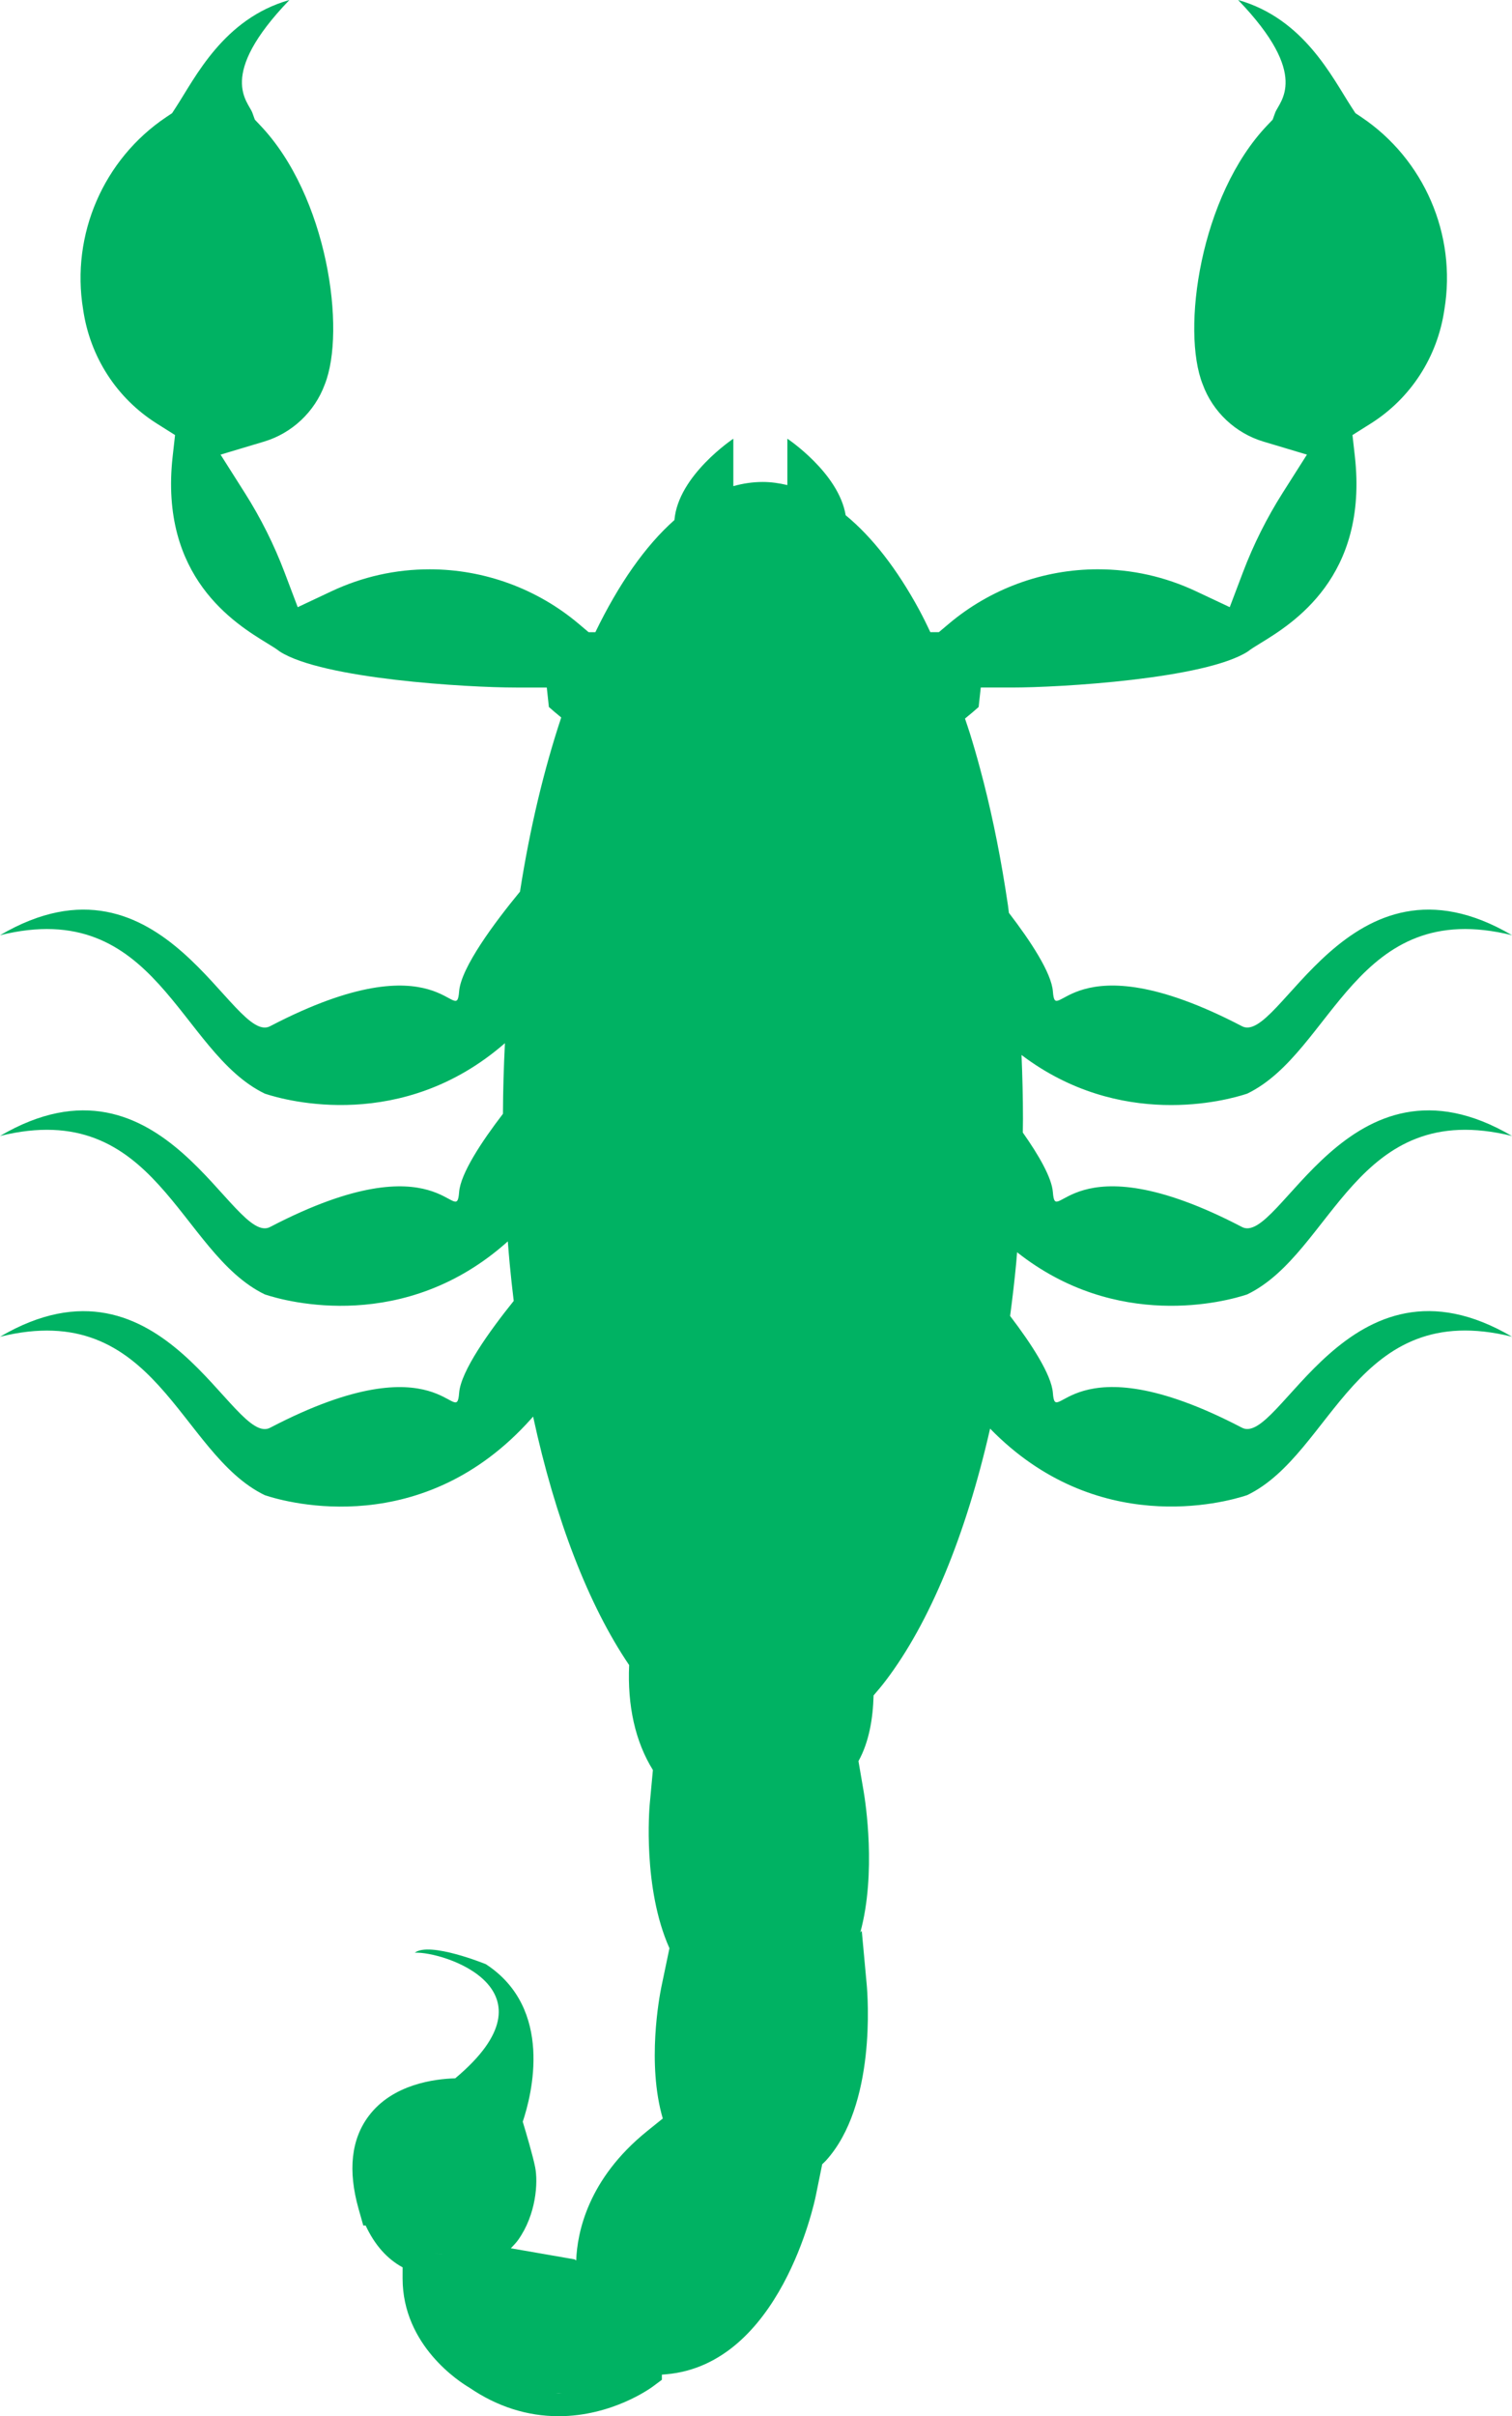 <svg version="1.1" id="图层_1" x="0px" y="0px" width="111.775px" height="178.5px" viewBox="0 0 111.775 178.5" enable-background="new 0 0 111.775 178.5" xml:space="preserve" xmlns="http://www.w3.org/2000/svg" xmlns:xlink="http://www.w3.org/1999/xlink" xmlns:xml="http://www.w3.org/XML/1998/namespace">
  <path fill="#00B263" d="M75.189,92.511c7.384,5.838,15.455,3.636,17.01,3.114c6.383-3.086,7.979-14.576,19.576-11.705
	c-12.129-7.127-17.236,8.301-20,6.705c-12.664-6.596-13.729,0.213-13.941-2.555c-0.083-1.075-1.053-2.745-2.223-4.403
	c0.003-0.333,0.012-0.662,0.012-0.997c0-1.6-0.042-3.174-0.106-4.732c7.293,5.52,15.15,3.369,16.683,2.855
	c6.383-3.086,7.979-14.576,19.576-11.703c-12.129-7.129-17.236,8.299-20,6.703c-12.664-6.596-13.729,0.213-13.941-2.553
	c-0.106-1.382-1.672-3.744-3.252-5.804c-0.025-0.183-0.044-0.374-0.07-0.556c-0.063-0.43-0.129-0.854-0.197-1.277
	c-0.496-3.117-1.121-6.074-1.865-8.828c-0.238-0.893-0.492-1.764-0.756-2.611c-0.115-0.369-0.239-0.719-0.358-1.079
	c0.401-0.327,0.752-0.624,1.009-0.854l0.158-1.439h2.279c3.584,0,14.303-0.633,17.459-2.66c0.254-0.197,0.547-0.377,0.928-0.609
	c2.389-1.463,7.984-4.891,6.99-13.799l-0.178-1.584l1.35-0.85c2.959-1.865,4.941-4.922,5.447-8.436
	c0.91-5.517-1.502-11.092-6.145-14.204l-0.432-0.288l-0.283-0.435C98.486,5.73,96.4,1.377,91.529,0
	c5.402,5.614,3.035,7.501,2.736,8.332L94.082,8.84l-0.373,0.39c-5.016,5.235-6.385,15.197-4.797,19.169
	c0.742,2.025,2.42,3.604,4.486,4.223l3.217,0.963l-1.799,2.834c-1.17,1.846-2.158,3.82-2.934,5.867l-0.973,2.568l-2.486-1.17
	c-2.291-1.078-4.736-1.627-7.268-1.627c-4.037,0-7.957,1.438-11.037,4.045l-0.713,0.6h-0.63c-0.135-0.278-0.266-0.568-0.403-0.838
	c-0.141-0.275-0.281-0.555-0.426-0.822c-1.628-2.998-3.458-5.36-5.43-6.978c-0.516-3.136-4.311-5.655-4.311-5.655v3.426
	c-0.596-0.139-1.197-0.23-1.809-0.23c-0.738,0-1.467,0.107-2.184,0.309v-3.504c0,0-4.083,2.71-4.354,6.007
	c-2.155,1.908-4.128,4.738-5.846,8.286h-0.499l-0.711-0.6c-3.08-2.607-7.002-4.045-11.039-4.045c-2.531,0-4.975,0.549-7.268,1.627
	l-2.486,1.17l-0.973-2.568c-0.775-2.047-1.764-4.021-2.934-5.867l-1.797-2.834l3.215-0.963c2.066-0.619,3.744-2.197,4.488-4.223
	c1.586-3.972,0.219-13.934-4.799-19.169L18.84,8.84l-0.184-0.508C18.357,7.501,15.992,5.614,21.395,0
	c-4.873,1.377-6.959,5.73-8.391,7.927l-0.283,0.435l-0.432,0.288c-4.641,3.112-7.055,8.688-6.145,14.204
	c0.506,3.514,2.488,6.571,5.449,8.436l1.348,0.85l-0.178,1.584c-0.994,8.908,4.602,12.336,6.992,13.799
	c0.379,0.232,0.672,0.412,0.928,0.609c3.154,2.027,13.875,2.66,17.459,2.66h2.279l0.156,1.439c0.236,0.211,0.553,0.479,0.912,0.774
	c-1.273,3.831-2.311,8.149-3.045,12.843c-0.001,0.007-0.002,0.014-0.003,0.021c-1.884,2.288-4.366,5.618-4.501,7.372
	c-0.213,2.766-1.277-4.043-13.939,2.553C17.236,77.389,12.129,61.961,0,69.09c11.598-2.873,13.193,8.617,19.576,11.703
	c1.607,0.539,10.176,2.874,17.751-3.73c-0.084,1.715-0.14,3.451-0.146,5.22c-1.577,2.057-3.135,4.41-3.241,5.788
	c-0.213,2.768-1.277-4.041-13.939,2.555C17.236,92.221,12.129,76.793,0,83.92c11.598-2.871,13.193,8.619,19.576,11.705
	c1.623,0.545,10.338,2.92,17.965-3.918c0.045,0.564,0.087,1.131,0.141,1.688c0.087,0.914,0.187,1.817,0.295,2.711
	c-1.803,2.242-3.912,5.186-4.036,6.797c-0.213,2.768-1.277-4.043-13.939,2.555C17.236,107.053,12.129,91.625,0,98.754
	c11.598-2.875,13.193,8.617,19.576,11.703c1.746,0.586,11.707,3.299,19.686-5.639c0.053-0.058,0.097-0.111,0.148-0.169
	c1.642,7.592,4.103,13.945,7.1,18.36c-0.135,2.997,0.449,5.649,1.756,7.752l-0.236,2.543c-0.027,0.299-0.523,6.193,1.459,10.623
	l-0.602,2.881c-0.139,0.689-1.078,5.633,0.109,9.697l-1.172,0.945c-4.373,3.533-5.152,7.492-5.229,9.541l-0.123-0.082l-0.346-0.059
	l-4.361-0.758c0.186-0.203,0.383-0.393,0.543-0.621c1.332-1.879,1.479-4.242,1.252-5.375c-0.166-0.826-0.65-2.48-0.916-3.354
	c0.67-1.99,2.303-8.357-2.727-11.637c0,0-4.145-1.693-5.256-0.848c2.098-0.111,10.855,2.703,2.992,9.279
	c-1.529,0.043-4.621,0.434-6.383,2.766c-1.307,1.723-1.563,4.035-0.764,6.871l0.35,1.236h0.174c0.672,1.447,1.592,2.471,2.734,3.092
	l-0.002,0.813c0,4.979,4.254,7.674,4.943,8.078c2.047,1.396,4.266,2.105,6.592,2.105c3.959,0,6.824-2.09,6.945-2.178l0.688-0.512
	v-0.379l0.313-0.027c8.43-0.725,10.961-12.674,11.064-13.182l0.475-2.334c0.09-0.09,0.184-0.172,0.271-0.266
	c3.723-4.086,3.1-12.139,3.016-13.041l-0.363-3.939l-0.109,0.125c1.203-4.395,0.377-9.672,0.248-10.428l-0.383-2.232
	c0-0.002,0.004-0.006,0.004-0.008c0.774-1.394,1.068-3.125,1.114-4.846c0.301-0.346,0.599-0.701,0.89-1.084
	c3.247-4.265,5.931-10.754,7.723-18.627c7.854,8.059,17.309,5.483,19.006,4.914c6.383-3.086,7.979-14.578,19.576-11.703
	c-12.129-7.129-17.236,8.299-20,6.703c-12.664-6.598-13.729,0.213-13.941-2.555c-0.104-1.354-1.612-3.65-3.161-5.681
	c0.171-1.29,0.326-2.597,0.452-3.933C75.149,93.033,75.167,92.77,75.189,92.511z M32.678,166.51c-0.229,0-0.443-0.016-0.648-0.041
	c0.211,0.027,0.436,0.039,0.672,0.039C32.693,166.508,32.684,166.51,32.678,166.51z M41.299,176.801
	c-0.068,0-0.141-0.004-0.211-0.008c0.146,0.006,0.289-0.002,0.434-0.006C41.445,176.79,41.375,176.801,41.299,176.801z" class="color c1"/>
</svg>